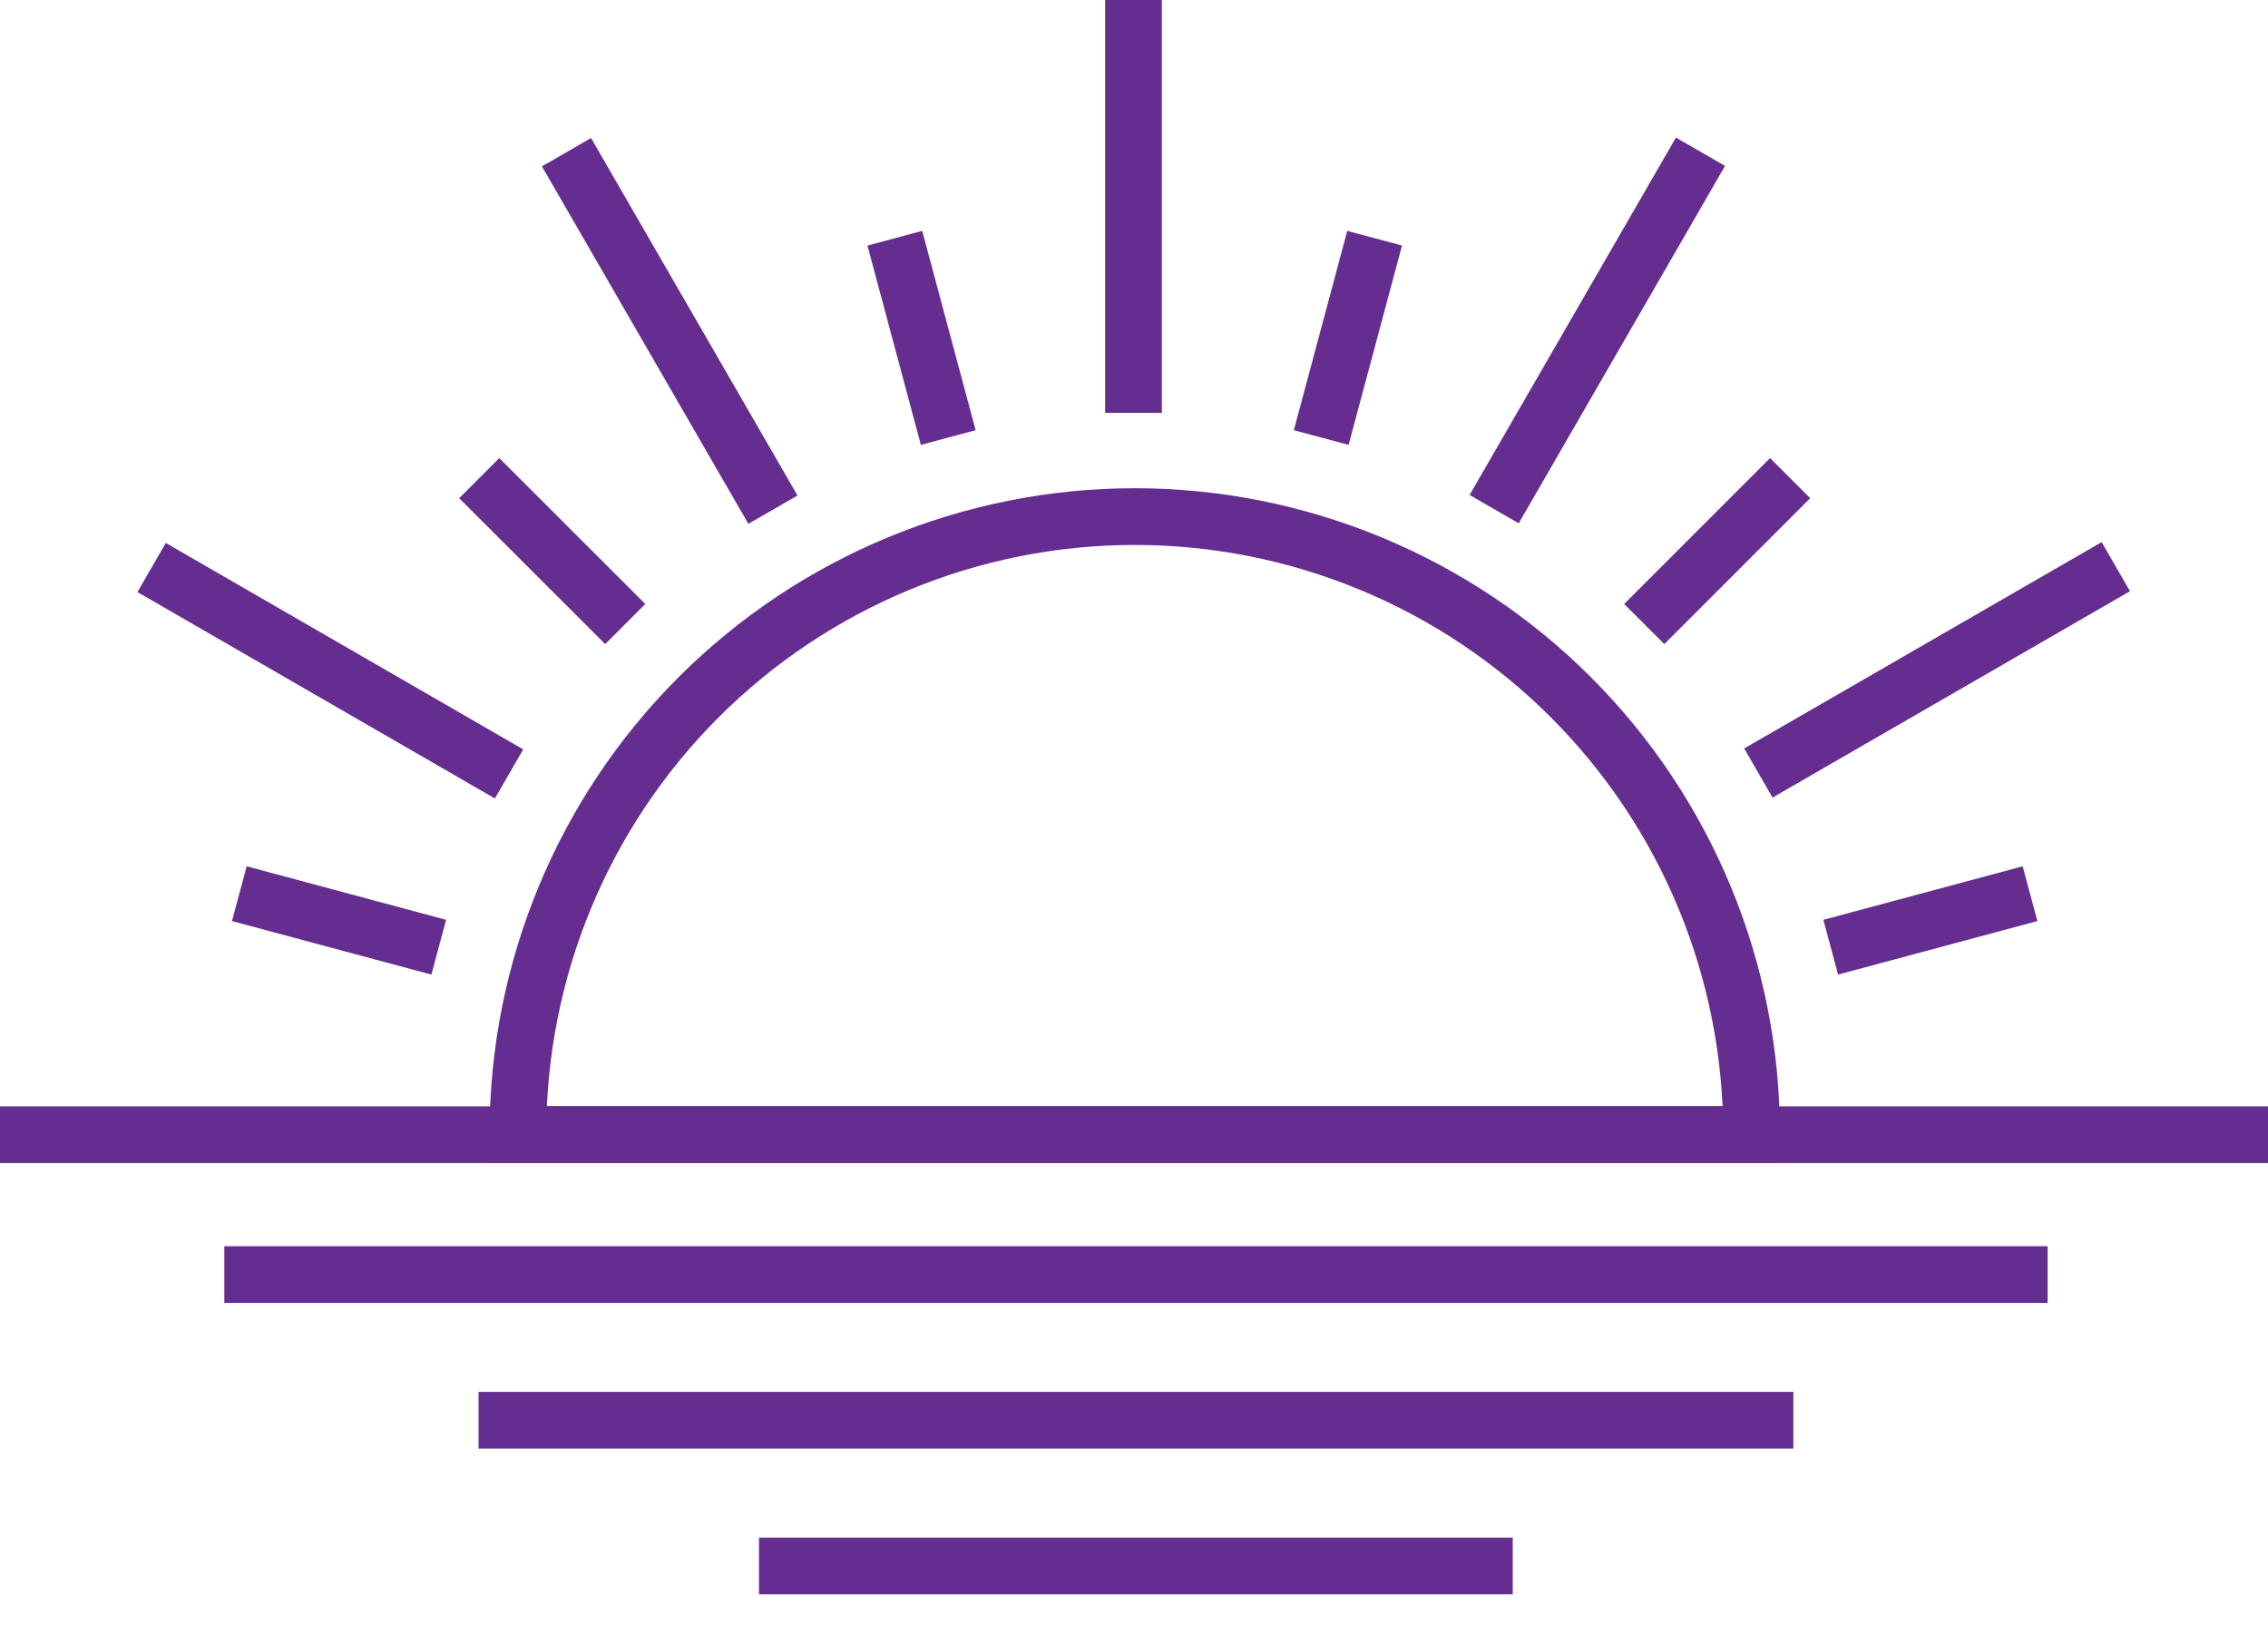 <svg width="40" height="29" viewBox="0 0 40 29" fill="none" xmlns="http://www.w3.org/2000/svg">
<path d="M30.892 19.993V20.007H9.134V19.989C9.134 17.104 10.28 14.337 12.32 12.297C14.361 10.257 17.128 9.11 20.013 9.11C21.442 9.11 22.857 9.392 24.177 9.939C25.497 10.486 26.697 11.287 27.707 12.298C28.717 13.309 29.518 14.508 30.065 15.829C30.611 17.149 30.892 18.564 30.892 19.993V19.993Z" stroke="#662D91" stroke-miterlimit="10"/>
<path d="M3.956 22.477H36.113" stroke="#662D91" stroke-miterlimit="10"/>
<path d="M8.44 25.046H31.629" stroke="#662D91" stroke-miterlimit="10"/>
<path d="M13.387 27.616H26.68" stroke="#662D91" stroke-miterlimit="10"/>
<path d="M31.012 13.632L37.316 9.993" stroke="#662D91" stroke-miterlimit="10"/>
<path d="M26.352 8.979L29.991 2.676" stroke="#662D91" stroke-miterlimit="10"/>
<path d="M19.991 7.281V0" stroke="#662D91" stroke-miterlimit="10"/>
<path d="M13.632 8.988L9.991 2.684" stroke="#662D91" stroke-miterlimit="10"/>
<path d="M8.978 13.648L2.674 10.008" stroke="#662D91" stroke-miterlimit="10"/>
<path d="M0 20.011H9.134H30.892H40" stroke="#662D91" stroke-miterlimit="10"/>
<path d="M32.288 16.704L35.803 15.76" stroke="#662D91" stroke-miterlimit="10"/>
<path d="M28.999 11.005L31.572 8.432" stroke="#662D91" stroke-miterlimit="10"/>
<path d="M23.302 7.716L24.244 4.201" stroke="#662D91" stroke-miterlimit="10"/>
<path d="M16.724 7.716L15.782 4.201" stroke="#662D91" stroke-miterlimit="10"/>
<path d="M11.027 11.005L8.452 8.432" stroke="#662D91" stroke-miterlimit="10"/>
<path d="M7.738 16.704L4.221 15.76" stroke="#662D91" stroke-miterlimit="10"/>
</svg>
